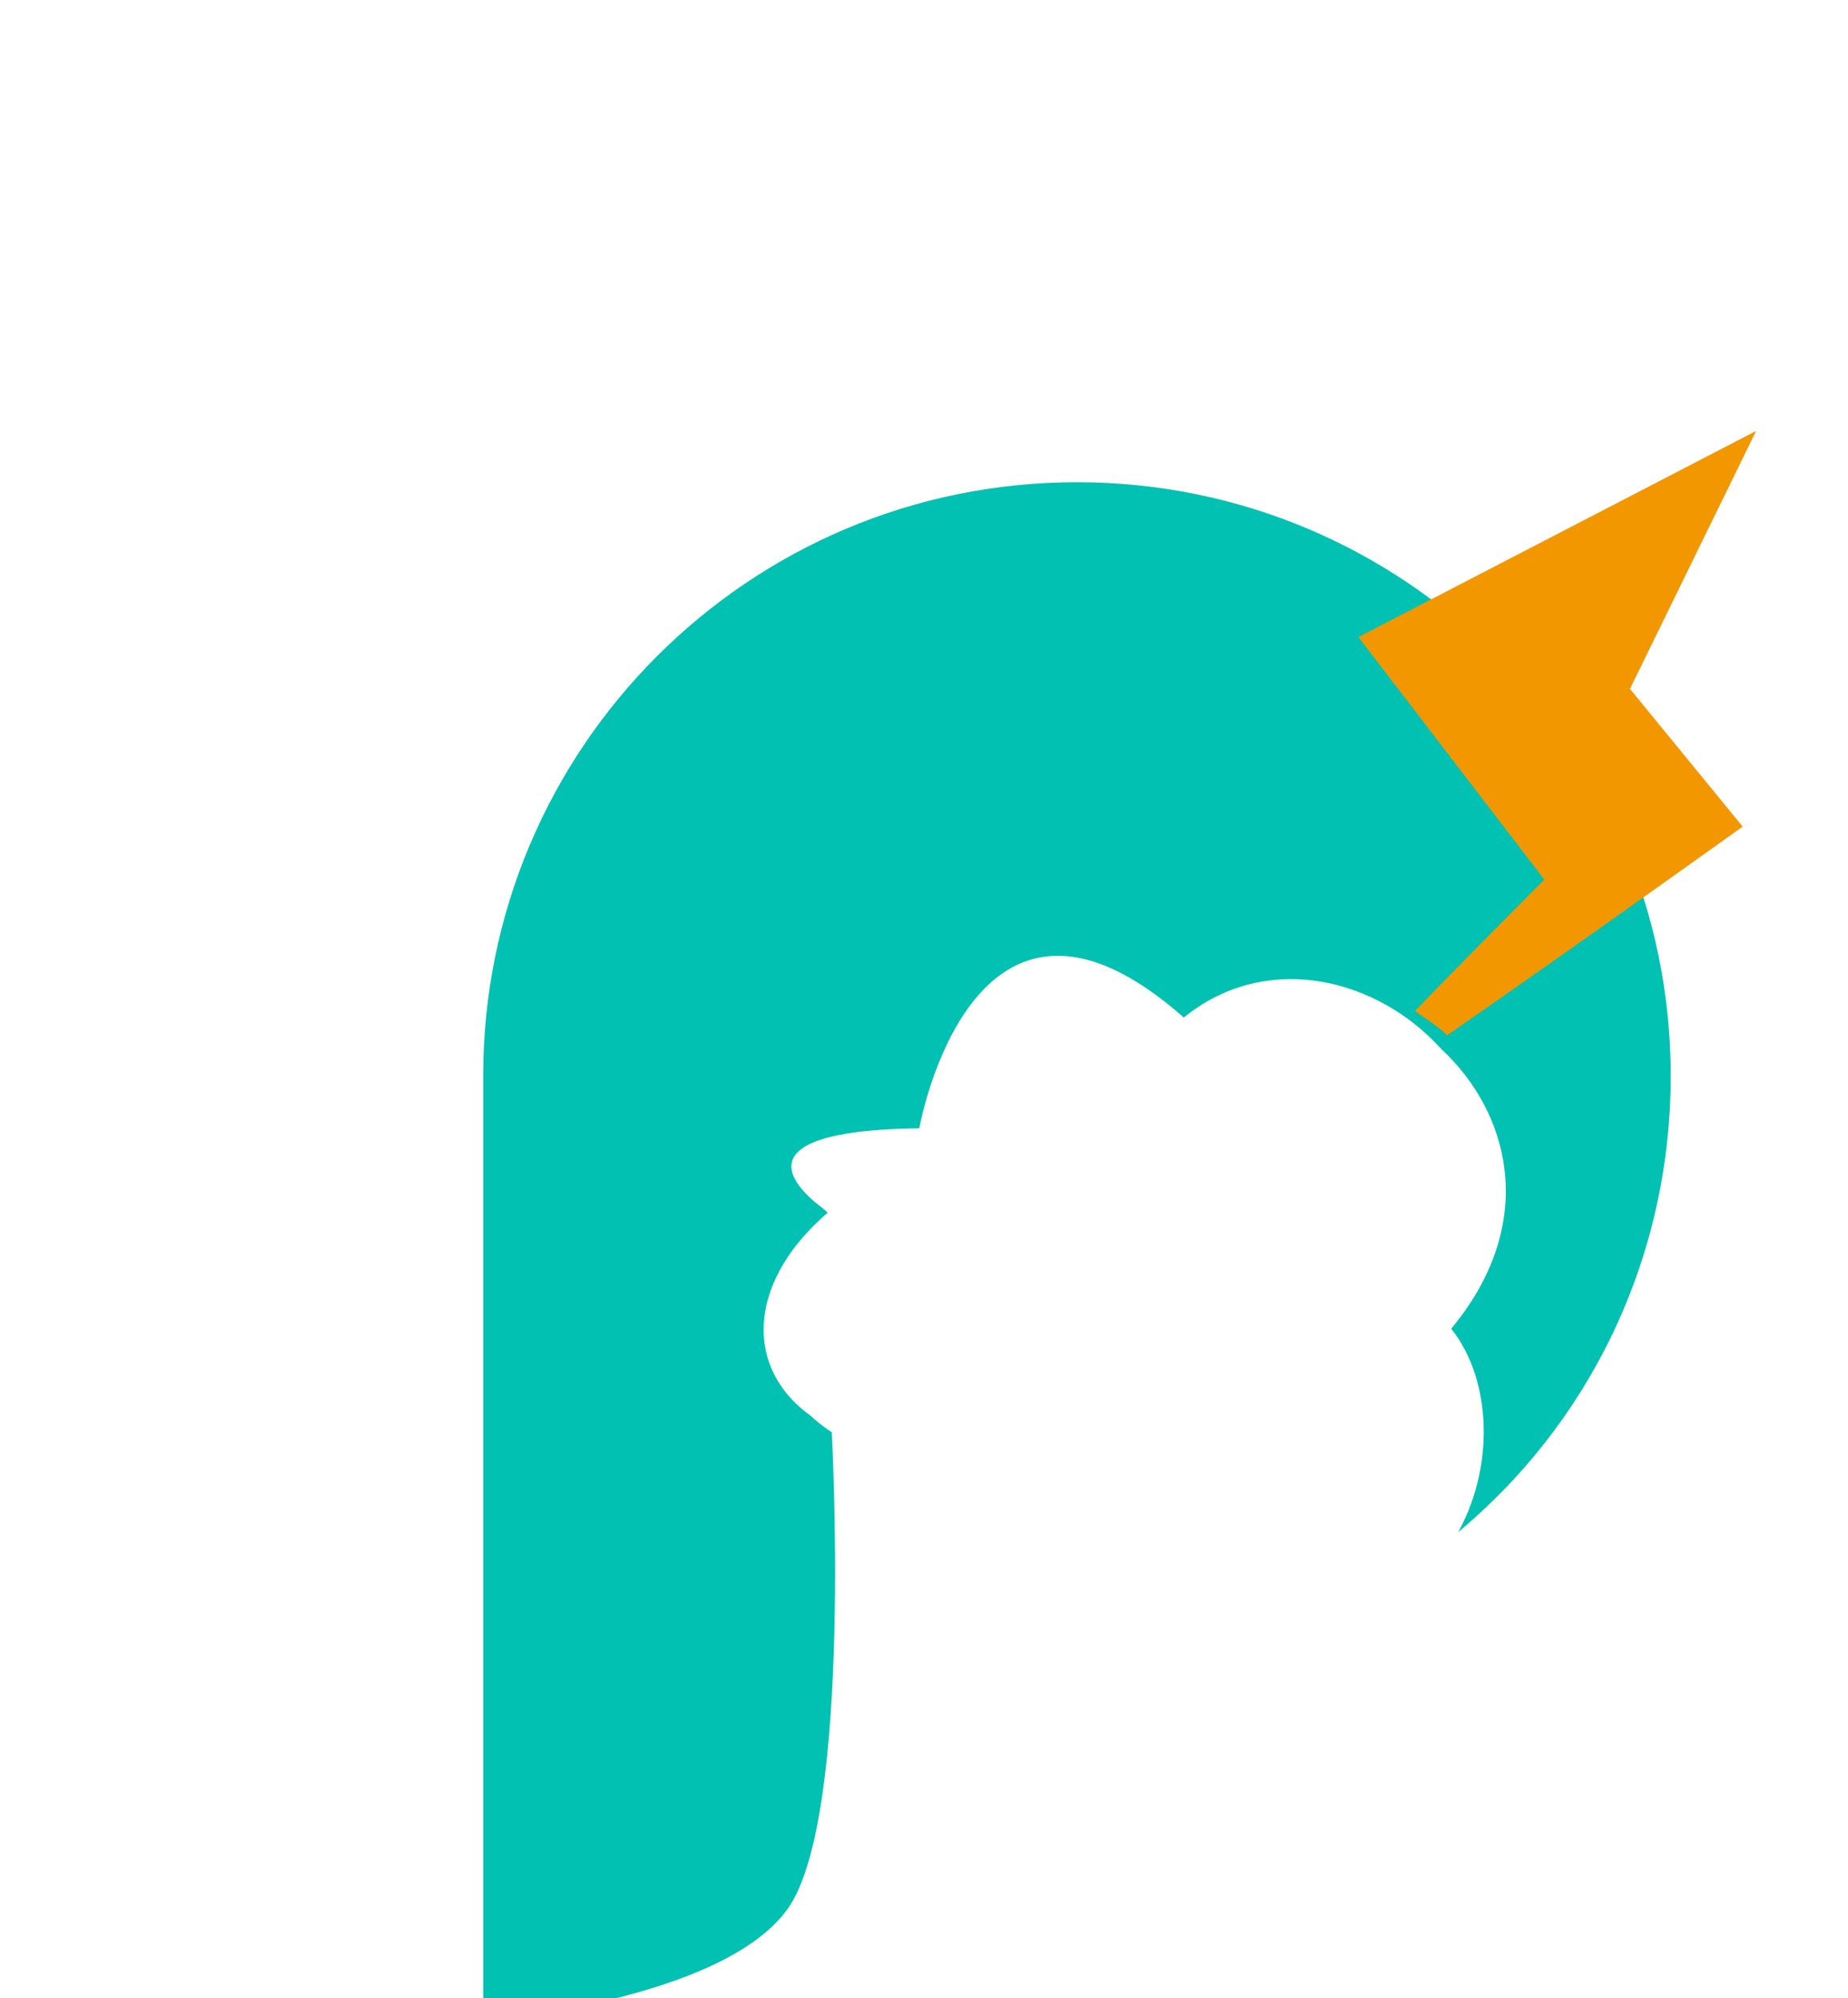 <?xml version="1.0" encoding="UTF-8"?>
<svg id="_图层_2" data-name="图层 2" xmlns="http://www.w3.org/2000/svg" xmlns:xlink="http://www.w3.org/1999/xlink" viewBox="0 0 115.27 124.65">
  <defs>
    <style>
      .cls-1 {
        fill: #00c1b2;
        filter: url(#drop-shadow-1);
      }

      .cls-2, .cls-3 {
        fill: #fff;
      }

      .cls-4 {
        fill: #f29700;
      }

      .cls-3 {
        filter: url(#drop-shadow-3);
      }

      .cls-5 {
        filter: url(#drop-shadow-2);
      }
    </style>
    <filter id="drop-shadow-1" filterUnits="userSpaceOnUse">
      <feOffset dx="1.42" dy="1.42"/>
      <feGaussianBlur result="blur" stdDeviation=".85"/>
      <feFlood flood-color="#0a9f9f" flood-opacity=".5"/>
      <feComposite in2="blur" operator="in"/>
      <feComposite in="SourceGraphic"/>
    </filter>
    <filter id="drop-shadow-2" filterUnits="userSpaceOnUse">
      <feOffset dx="1.42" dy="1.42"/>
      <feGaussianBlur result="blur-2" stdDeviation="1.42"/>
      <feFlood flood-color="#9e7836" flood-opacity=".7"/>
      <feComposite in2="blur-2" operator="in"/>
      <feComposite in="SourceGraphic"/>
    </filter>
    <filter id="drop-shadow-3" filterUnits="userSpaceOnUse">
      <feOffset dx="2.27" dy="2.27"/>
      <feGaussianBlur result="blur-3" stdDeviation="2.27"/>
      <feFlood flood-color="#0db9cb" flood-opacity=".75"/>
      <feComposite in2="blur-3" operator="in"/>
      <feComposite in="SourceGraphic"/>
    </filter>
  </defs>
  <g id="description">
    <circle class="cls-2" cx="57.64" cy="57.64" r="57.64"/>
    <g>
      <path class="cls-1" d="M65.75,28.66c-20.45,0-37.03,16.58-37.03,37.03v58.95s14.88-1.23,18.99-6.99c4.11-5.75,2.74-29.97,2.74-29.97-5.5-2.77-5.73-8.77-.2-13.49,0,0-7.95-5.06,5.67-5.23,0,0,3.29-18.58,16.5-6.91,9.97-8.09,26.37,5.87,15.84,18.58,2.83,3.54,2.78,9.91-.5,14.19l.32,.48c8.98-6.75,14.71-17.49,14.71-29.61,0-20.45-16.58-37.03-37.03-37.03Z"/>
      <g class="cls-5">
        <path class="cls-4" d="M88.84,63.16c7.91-5.47,18.44-13.02,18.44-13.02l-7.03-8.59,7.87-16.09-24.81,12.86,11.6,15.13s-4.08,4.06-8.07,8.19c.67,.5,1.51,1,2.01,1.53Z"/>
      </g>
      <path class="cls-3" d="M55.99,68.92s3.31-18.54,16.48-6.87c9.96-8.05,26.31,5.9,15.78,18.56,5.15,6.46,.67,22.33-15.42,17.67,0,0-3.08,8.95-5.38,1.92-5.24,4.44-16.95,2.49-16.94-12.62-5.49-2.77-5.71-8.76-.18-13.46,0,0-7.92-5.07,5.66-5.21Z"/>
    </g>
  </g>
</svg>